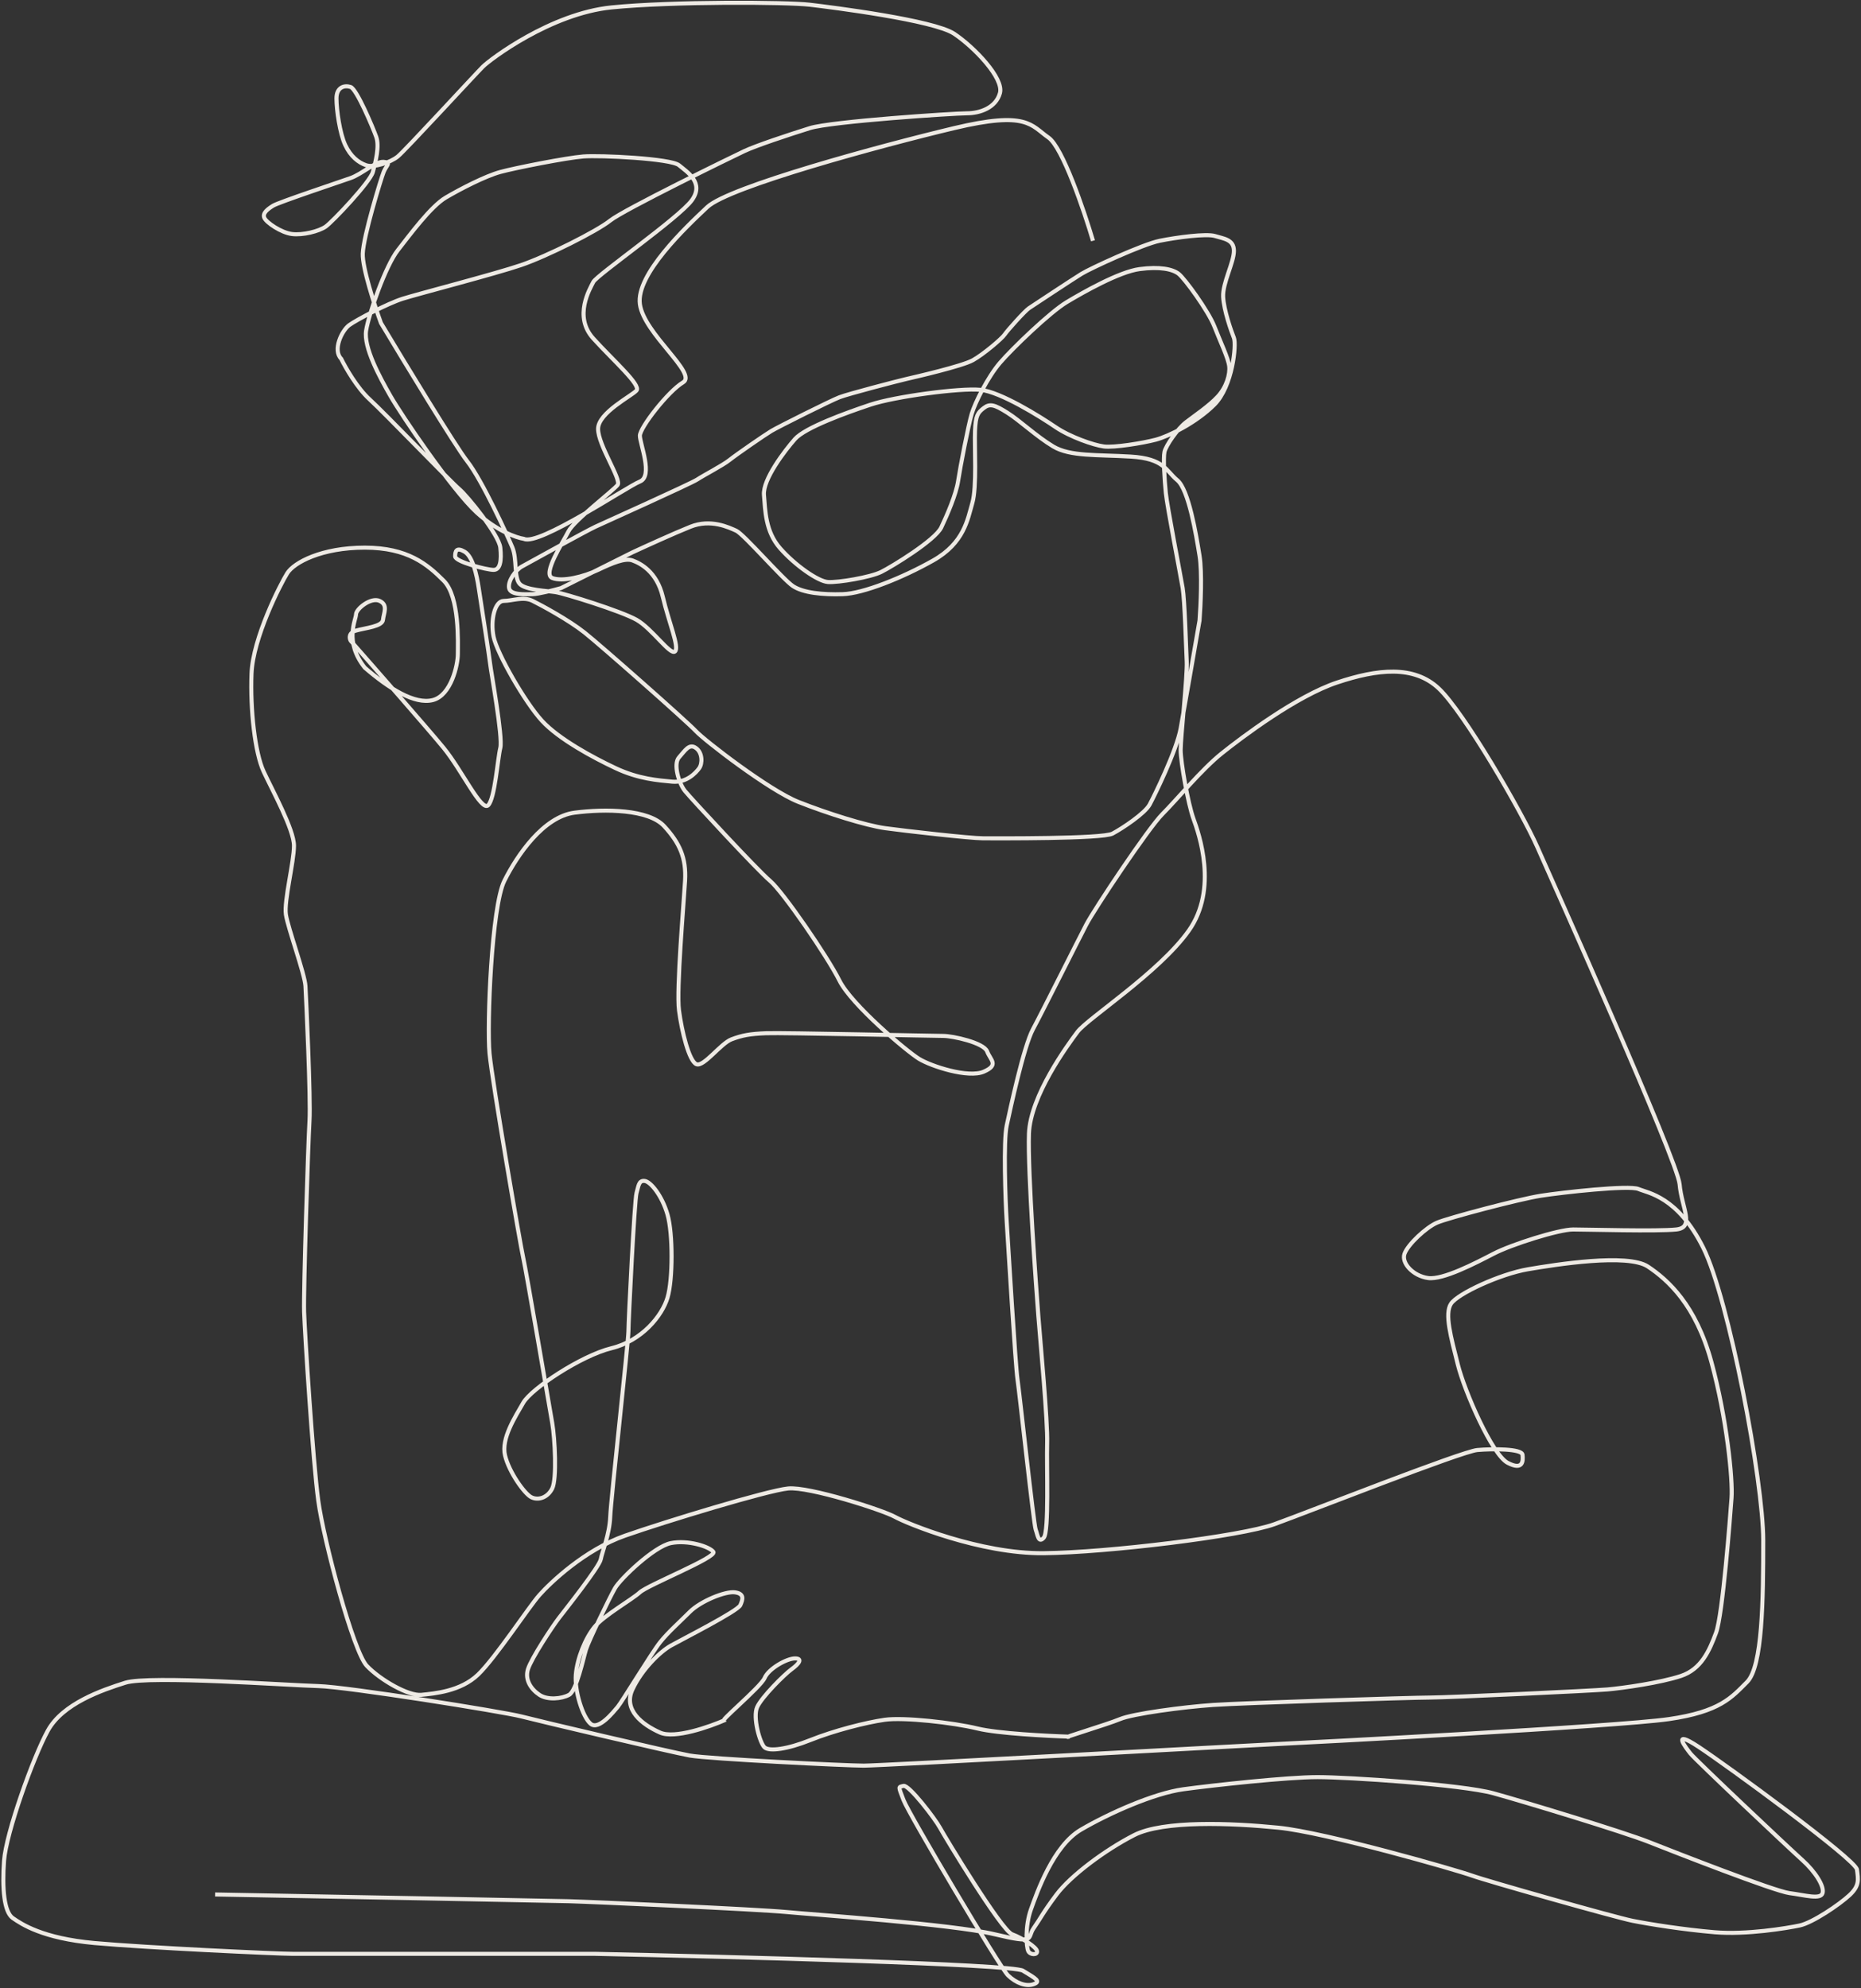 <svg width="1380" height="1474" viewBox="0 0 1380 1474" fill="none" xmlns="http://www.w3.org/2000/svg">
<rect x="0" y="0" width="1380" height="1474" fill="#333333" stroke="none"/>
<path id="kid" d="M810.5 178.5C803.833 156 787.9 109.2 777.5 102C764.5 93 762 82 707.5 95C653 108 540.5 138.5 524.5 153.5C508.5 168.5 471.5 203.5 474.5 225.5C477.5 247.5 517.5 277 506.5 283.5C495.5 290 474.5 317 474.5 323C474.5 329 484.5 353 474.5 357C464.5 361 399.5 405 388.5 399.5C383 398.667 368.3 393.6 353.5 380C335 363 297.5 307.5 289.5 293.5C281.5 279.5 269.5 257.5 271.5 245C273.5 232.5 286 197 295 185.5C304 174 319.5 153 330.5 146.5C341.5 140 360 130.5 371 127.5C382 124.5 420 117 432.5 116C445 115 497.5 117.5 503.5 122.5C509.5 127.5 522.5 135.5 513 148.5C503.5 161.5 442.5 204 440 209C437.5 214 425 234.5 440 251C455 267.5 475.5 285.5 472 289.5C468.5 293.5 443.5 306 443.5 318C443.5 330 461 355.5 458 359.5C455 363.5 425.5 386 421.5 394C417.5 402 402 425.5 409.5 428.5C417 431.5 433 427.5 443.5 422.5C454 417.5 463.5 413.5 469 415.5C474.5 417.5 487 423.5 491.5 442.5C496 461.5 504 480 500.5 483C497 486 483.5 466 472 459.5C460.5 453 418.5 440 412 439C405.5 438 390 437.5 385.5 433C381 428.5 383.5 414.5 380 406C376.5 397.5 357.5 356 346.5 342C337.7 330.8 300.167 269 282.5 239.5C277.833 226.666 268.6 198.4 269 188C269.5 175 282.5 132.5 284.5 127.5C286.5 122.5 290.5 120.5 284.5 120C278.5 119.5 268.5 129 260 132C251.5 135 206.5 150 202.5 152.5C198.5 155 194.5 158 196 161.5C197.5 165 208.5 172.5 216.5 173.5C224.5 174.5 236.5 171.5 241.5 168C246.5 164.5 274.5 135 276.5 127.5C278.5 120 281.5 108.5 279 101.5C276.5 94.5 264.5 66 260 64.5C255.5 63 249.5 64.5 249.5 73C249.5 81.5 252 99 256 107.5C260 116 265.711 120.5 271.5 122.5C277.288 124.5 289.5 120.5 295 116C300.5 111.5 352.5 55 358 49.5C363.5 44 408.5 10 453.5 5.5C498.5 1 583.5 1.5 600.5 3.5C617.5 5.5 692.5 15 707.5 25C722.5 35 744.5 58 741.5 69C738.5 80 726.5 84 717 84C707.5 84 616.5 90 600.5 95C584.5 100 560.5 108 552 112C543.5 116 462.5 155.5 452.5 163.5C442.5 171.5 405.5 190 386.5 196.5C367.5 203 309.5 218 298.5 221.5C287.5 225 264.5 237 259 241C253.5 245 246.5 259.5 253 266C256.167 272.5 264.8 287.6 274 296C285.5 306.5 334.5 357.5 340.5 362.5C346.5 367.5 370 396.5 371 406C372 415.5 371 422.5 366 422.5C361 422.5 337.5 416.5 337.5 412.5C337.5 408.5 338.5 405.5 344.5 409C350.5 412.5 353.5 426 355 436C356.5 446 363 487.5 363.5 492.5C364 497.5 373 546.5 371 554.5C369 562.5 367 592 362 597C357 602 342.5 571 329 554.5C318.2 541.3 278.5 496 260 475C259 473.167 258.4 469.1 264 467.5C271 465.5 283.5 464.5 284 459.5C284.5 454.5 288 448.5 281.5 445.5C275 442.5 264 451.5 264 455.5C264 459.5 255 475.5 270.5 495C288.5 510.5 307.5 522.5 321 519C334.5 515.5 339.5 493 339.5 485C339.5 477 341 442.5 329 430.5C317 418.5 302.5 406 270.5 406C238.5 406 218 417 213 425C208 433 187.5 473 186.5 499.5C185.5 526 189 558 195.5 572C202 586 218 615 218 627C218 639 210.5 668 212 678C213.5 688 226 722 226.5 731C227 740 230.5 814.5 229.5 831C228.5 847.5 225 956.5 225.5 972.5C226 988.5 232 1083 236 1112.5C240 1142 262 1224.5 272 1235C282 1245.5 303 1257.5 312.5 1256.5C322 1255.5 341.5 1254 354.5 1241.5C367.5 1229 392 1191.5 400 1182.5C408 1173.5 433.5 1149 463.5 1138.5C493.5 1128 569 1105 584.5 1103.5C600 1102 654.5 1119.5 663.5 1124.5C672.5 1129.5 727 1152 774 1151.5C821 1151 920 1139 945 1130C970 1121 1084 1076 1095.5 1075C1107 1074 1128.5 1074 1129 1078.5C1129.5 1083 1129.5 1090.5 1118 1084.5C1106.5 1078.5 1086 1031.5 1081 1011.5C1076 991.5 1071 974 1076 966.5C1081 959 1112.5 944.5 1133 941C1153.5 937.5 1207 929 1222 939C1237 949 1257.5 967.5 1269 1009.5C1280.5 1051.5 1285 1097 1284 1110.5C1283 1124 1277.5 1197 1272.5 1210.5C1267.5 1224 1261.5 1237.5 1246.5 1242.5C1231.5 1247.5 1203.5 1251.5 1192 1252.5C1180.5 1253.5 1073.5 1258.5 1060.5 1258.5C1047.5 1258.5 921.5 1262.5 899.5 1264C877.5 1265.5 840 1270.5 830.5 1274.5C821 1278.5 784 1289.5 793 1287.5C776.5 1287 739.8 1285.1 725 1281.5C706.5 1277 670 1273 656 1275C642 1277 618.5 1283 601 1290C583.5 1297 570.5 1298.5 567 1295.5C563.5 1292.5 558 1273 561.5 1265.5C565 1258 581.5 1241.5 587 1237.5C592.5 1233.5 595.5 1229.5 589.5 1229.5C583.5 1229.5 570 1237 567 1244C564 1251 529.5 1279.5 538 1275C526.333 1280.17 500.3 1289.3 489.5 1284.5C476 1278.5 462 1267.5 469 1252.5C476 1237.5 489.5 1224.5 497.5 1220C505.5 1215.5 547 1194.5 549 1190C551 1185.5 552 1181.5 545 1180.5C538 1179.5 519.5 1187 511.5 1195C503.5 1203 495.5 1210 489.5 1217.5C483.5 1225 461 1262 458 1265.5C455 1269 444 1283 438 1278C432 1273 426 1253.5 427 1241.5C428 1229.5 434 1214.5 441 1206C448 1197.5 468.5 1186 474.5 1180.5C480.5 1175 532 1154.5 529 1150.5C526 1146.5 510 1141.5 497.5 1144C485 1146.5 460 1170.5 456 1177.5C452 1184.5 436.5 1216.5 434.5 1223C432.5 1229.5 427.5 1253.5 422 1256.5C416.5 1259.5 406 1260.5 400 1256.5C394 1252.5 389 1245.5 391.5 1237.5C394 1229.5 409.5 1206 414.5 1199.5C419.5 1193 444.5 1161.5 445.5 1156C446.5 1150.5 452 1137.5 452.5 1124.5C453 1111.5 466 994.5 466 987C466 979.5 470.5 889.5 472 884.5C473.5 879.5 473.5 875 478 875.5C482.5 876 491 886.5 495 900.5C499 914.5 499 948.5 495 962C491 975.5 476 994 453.5 999.5C431 1005 394 1029.5 388 1040C382 1050.5 371.5 1066.5 374.5 1079C377.5 1091.5 389 1107.5 394 1110C399 1112.5 406 1110.5 409.5 1103.5C413 1096.5 411.5 1066.5 409.5 1055C407.5 1043.5 390 941 388 932.5C386 924 365 802 363 781C361 760 364.5 672 374 653C383.5 634 403 605.5 426 602.5C449 599.5 481 600 492.5 612.5C504 625 509 636 508 653C507 670 501.5 733.5 503.5 749C505.5 764.5 511 787 516.5 789C522 791 534.5 773.5 542.5 770.5C550.5 767.5 556 766.5 568 766C580 765.5 692.5 768 699.5 768C706.5 768 729.5 773 732 779.5C734.5 786 741 789.5 729.5 794.5C718 799.5 690.5 790.5 681.5 785C672.5 779.5 631.5 745 622.5 727C613.5 709 580.5 661 571 653C561.5 645 512.5 592 508 586.5C503.5 581 499 566.5 503.5 561.5C508 556.5 511 551 516 554.5C521 558 521 566 518.5 569.5C516 573 509 580.5 498.5 579.5C488 578.5 473.5 577.5 456.5 569.5C439.5 561.5 414.5 548 402 534.5C389.5 521 368.5 484.5 366 472C363.5 459.5 367 445.5 373.5 445.5C380 445.5 388 442 395 445.5C402 449 421.5 459.5 433.5 469C445.5 478.5 509.5 535 516 542C522.5 549 570.5 586 592 594.5C613.5 603 642 612 656.5 614C671 616 719.5 621.5 729 621.5C738.5 621.5 817.5 622 825 618C832.5 614 849 603 852.5 596.5C856 590 872.5 556.5 875.5 540C877.9 526.8 885.833 481.167 889.5 460C890.333 449.167 891.5 424.4 889.5 412C887 396.5 881.5 363 873 356C864.5 349 863.5 340 838.5 338.5C813.5 337 793.5 338.5 781 331C768.5 323.5 756.5 312 747 306C737.5 300 734 299 729.5 302.5C725 306 723.5 308 723 319.5C722.5 331 724.5 361 721 373C717.5 385 715 402.5 692 415.5C669 428.5 640 440 625 440.5C610 441 595.5 439.5 588 434.5C580.5 429.5 551.5 396 546 393.5C540.5 391 527 384.5 512 390.5C500 395.3 478.333 405.167 469 409.5L416 436C410.667 437.5 399 440.5 395 440.5C390 440.5 378.5 441.5 377.5 436C376.5 430.5 382.5 422.5 387 420C391.5 417.5 435 393.5 441.5 390.5C448 387.5 512.5 358.5 517 355.5C521.5 352.5 536 345 541 341C546 337 567 322.5 572 319.5C577 316.5 616 297 622.5 294.5C629 292 665.5 282.5 672 281C678.5 279.5 713.5 271.5 721.5 267C729.5 262.5 743 251 745 248C747 245 760 230.5 763 228.5C766 226.5 795.5 207 802 203C808.5 199 847.5 181 860 178.5C872.5 176 894.5 173 901 175C907.5 177 915 177.5 915 186C915 194.5 906.5 210 907 220C907.5 230 913 245.5 915 250.5C917 255.5 914 286.5 900.5 300C887 313.5 866.5 323.5 857 326C847.5 328.5 826 332 818.5 331C811 330 793.5 324 782.5 316.5C771.5 309 742 290.5 727 289C712 287.5 663.5 294 645.5 300C627.5 306 597 317 589.5 325.5C582 334 565.5 355.5 566.5 367C567.5 378.5 567.5 394 578.5 406.5C589.5 419 606.5 431 614 431.5C621.5 432 645.5 428 653.5 424C661.5 420 693.5 400.5 698 391C702.5 381.5 709 366.5 710.5 356.5C712 346.5 718 315.5 720.5 307C723 298.5 732.5 279.5 741.5 269C750.5 258.5 778.5 231.5 791 224C803.5 216.5 830 201.5 845 199.5C860 197.5 869.5 199.5 874 203C878.5 206.5 896 230.5 900.5 242C905 253.5 910.792 265.5 911.5 271.5C912.208 277.5 909.5 287 903 294C896.5 301 886 308 879.5 313C873 318 864.5 330.5 863.5 335C862.5 339.5 863.5 355.5 864.5 365.5C865.5 375.5 875.5 427 877 436C878.5 445 879.5 480 880 490.5C880.5 501 875.5 547 875.5 556C875.5 565 881 596 885 607C889 618 903.5 659 881.5 690C859.5 721 806.5 755 799 765C791.5 775 764 812.5 763 840.5C762 868.5 768.5 956.5 770 976C771.5 995.5 777 1053.5 776.5 1070C776 1086.5 778 1135.5 774 1140C770 1144.5 769.5 1138 768 1134C766.5 1130 756 1032.5 754.5 1022.5C753 1012.5 747.5 921.5 746.5 905.5C745.5 889.5 744 846 746.5 834.5C749 823 759 776 766 763C773 750 799.5 697 805.5 685.5C811.5 674 851.5 614 862 603.5C872.5 593 891 570.5 906 558.5C921 546.5 961.5 516 991.5 506C1021.5 496 1048.5 493 1067 510.5C1085.5 528 1128 601 1140 628C1152 655 1244 860.5 1245.5 878C1247 895.5 1257 910 1243 911.5C1229 913 1177 911.5 1166.5 911.5C1156 911.5 1121 922.5 1107.5 929.5C1094 936.5 1070 949 1059 947.5C1048 946 1039 936.5 1041.5 929.5C1044 922.5 1057.5 910 1065.5 906.5C1073.5 903 1126.5 889 1142.5 886.5C1158.5 884 1208 878.5 1215 881.5C1222 884.5 1244 887 1263 925C1282 963 1307.5 1098 1307.5 1142C1307.5 1186 1307 1235.5 1295.5 1247C1284 1258.5 1275.5 1269 1237.5 1274.5C1199.5 1280 968 1292 946.5 1293C925 1294 653.5 1309 640.5 1309C627.5 1309 525.5 1304 511.5 1301.5C497.5 1299 400 1276 386.5 1272.5C373 1269 257 1250.5 236 1250C215 1249.5 110.5 1242 93 1247.5C75.5 1253 46.5 1263 35.5 1283C24.5 1303 4.5 1359 3 1379.5C1.5 1400 3 1417.5 9.5 1422C16 1426.5 31.5 1437 70 1440.5C108.5 1444 206 1448.5 217 1448.5C225.8 1448.5 370 1448.5 441 1448.5C543.5 1450.67 750.5 1456.2 758.5 1461C768.5 1467 772 1469 766.5 1471C761 1473 753.5 1470.27 747.5 1464.5C741.5 1458.73 674 1345 670 1334.5C666 1324 666 1325 670 1324C674 1323 693.5 1348.5 697 1355C700.5 1361.5 742.5 1431 750.5 1434C758.5 1437 768.5 1443.5 769 1446.5C769.5 1449.5 764 1449.5 762.5 1446.5C761 1443.5 760 1428 764.5 1415.5C769 1403 781 1368.5 801.5 1356.5C822 1344.5 855.5 1329.5 877.5 1326.5C899.5 1323.5 954.5 1317.5 977 1317.5C999.5 1317.5 1084 1323 1107.5 1329.5C1131 1336 1203.5 1358 1222.5 1365.5C1241.5 1373 1315.5 1402 1327 1403.5C1338.5 1405 1350 1408.5 1351.5 1403.5C1353 1398.5 1346 1387.5 1336.5 1379C1327 1370.5 1257 1304.5 1253.5 1300C1250 1295.5 1239 1281.5 1259.5 1295C1280 1308.5 1376 1378.5 1377 1386C1378 1393.5 1379 1398 1371.5 1405C1364 1412 1344 1425.5 1334.5 1427.5C1325 1429.5 1295 1434.5 1271.5 1432.5C1248 1430.5 1223 1426.5 1210.5 1424C1198 1421.5 1102.5 1394.5 1091.5 1390.5C1080.5 1386.5 983 1358.5 948 1355C913 1351.5 862.5 1349.5 841 1360.5C819.5 1371.5 794 1390.5 783.5 1404.5C773 1418.5 771.759 1422 766.5 1429.5C761.241 1437 769 1441.5 737.5 1434C706 1426.5 604 1419.5 583 1417.5C562 1415.5 440 1410 421.5 1409.5C406.7 1409.1 240.667 1406 159.5 1404.5" stroke="#eeeae4" stroke-width="3"/>
</svg>
